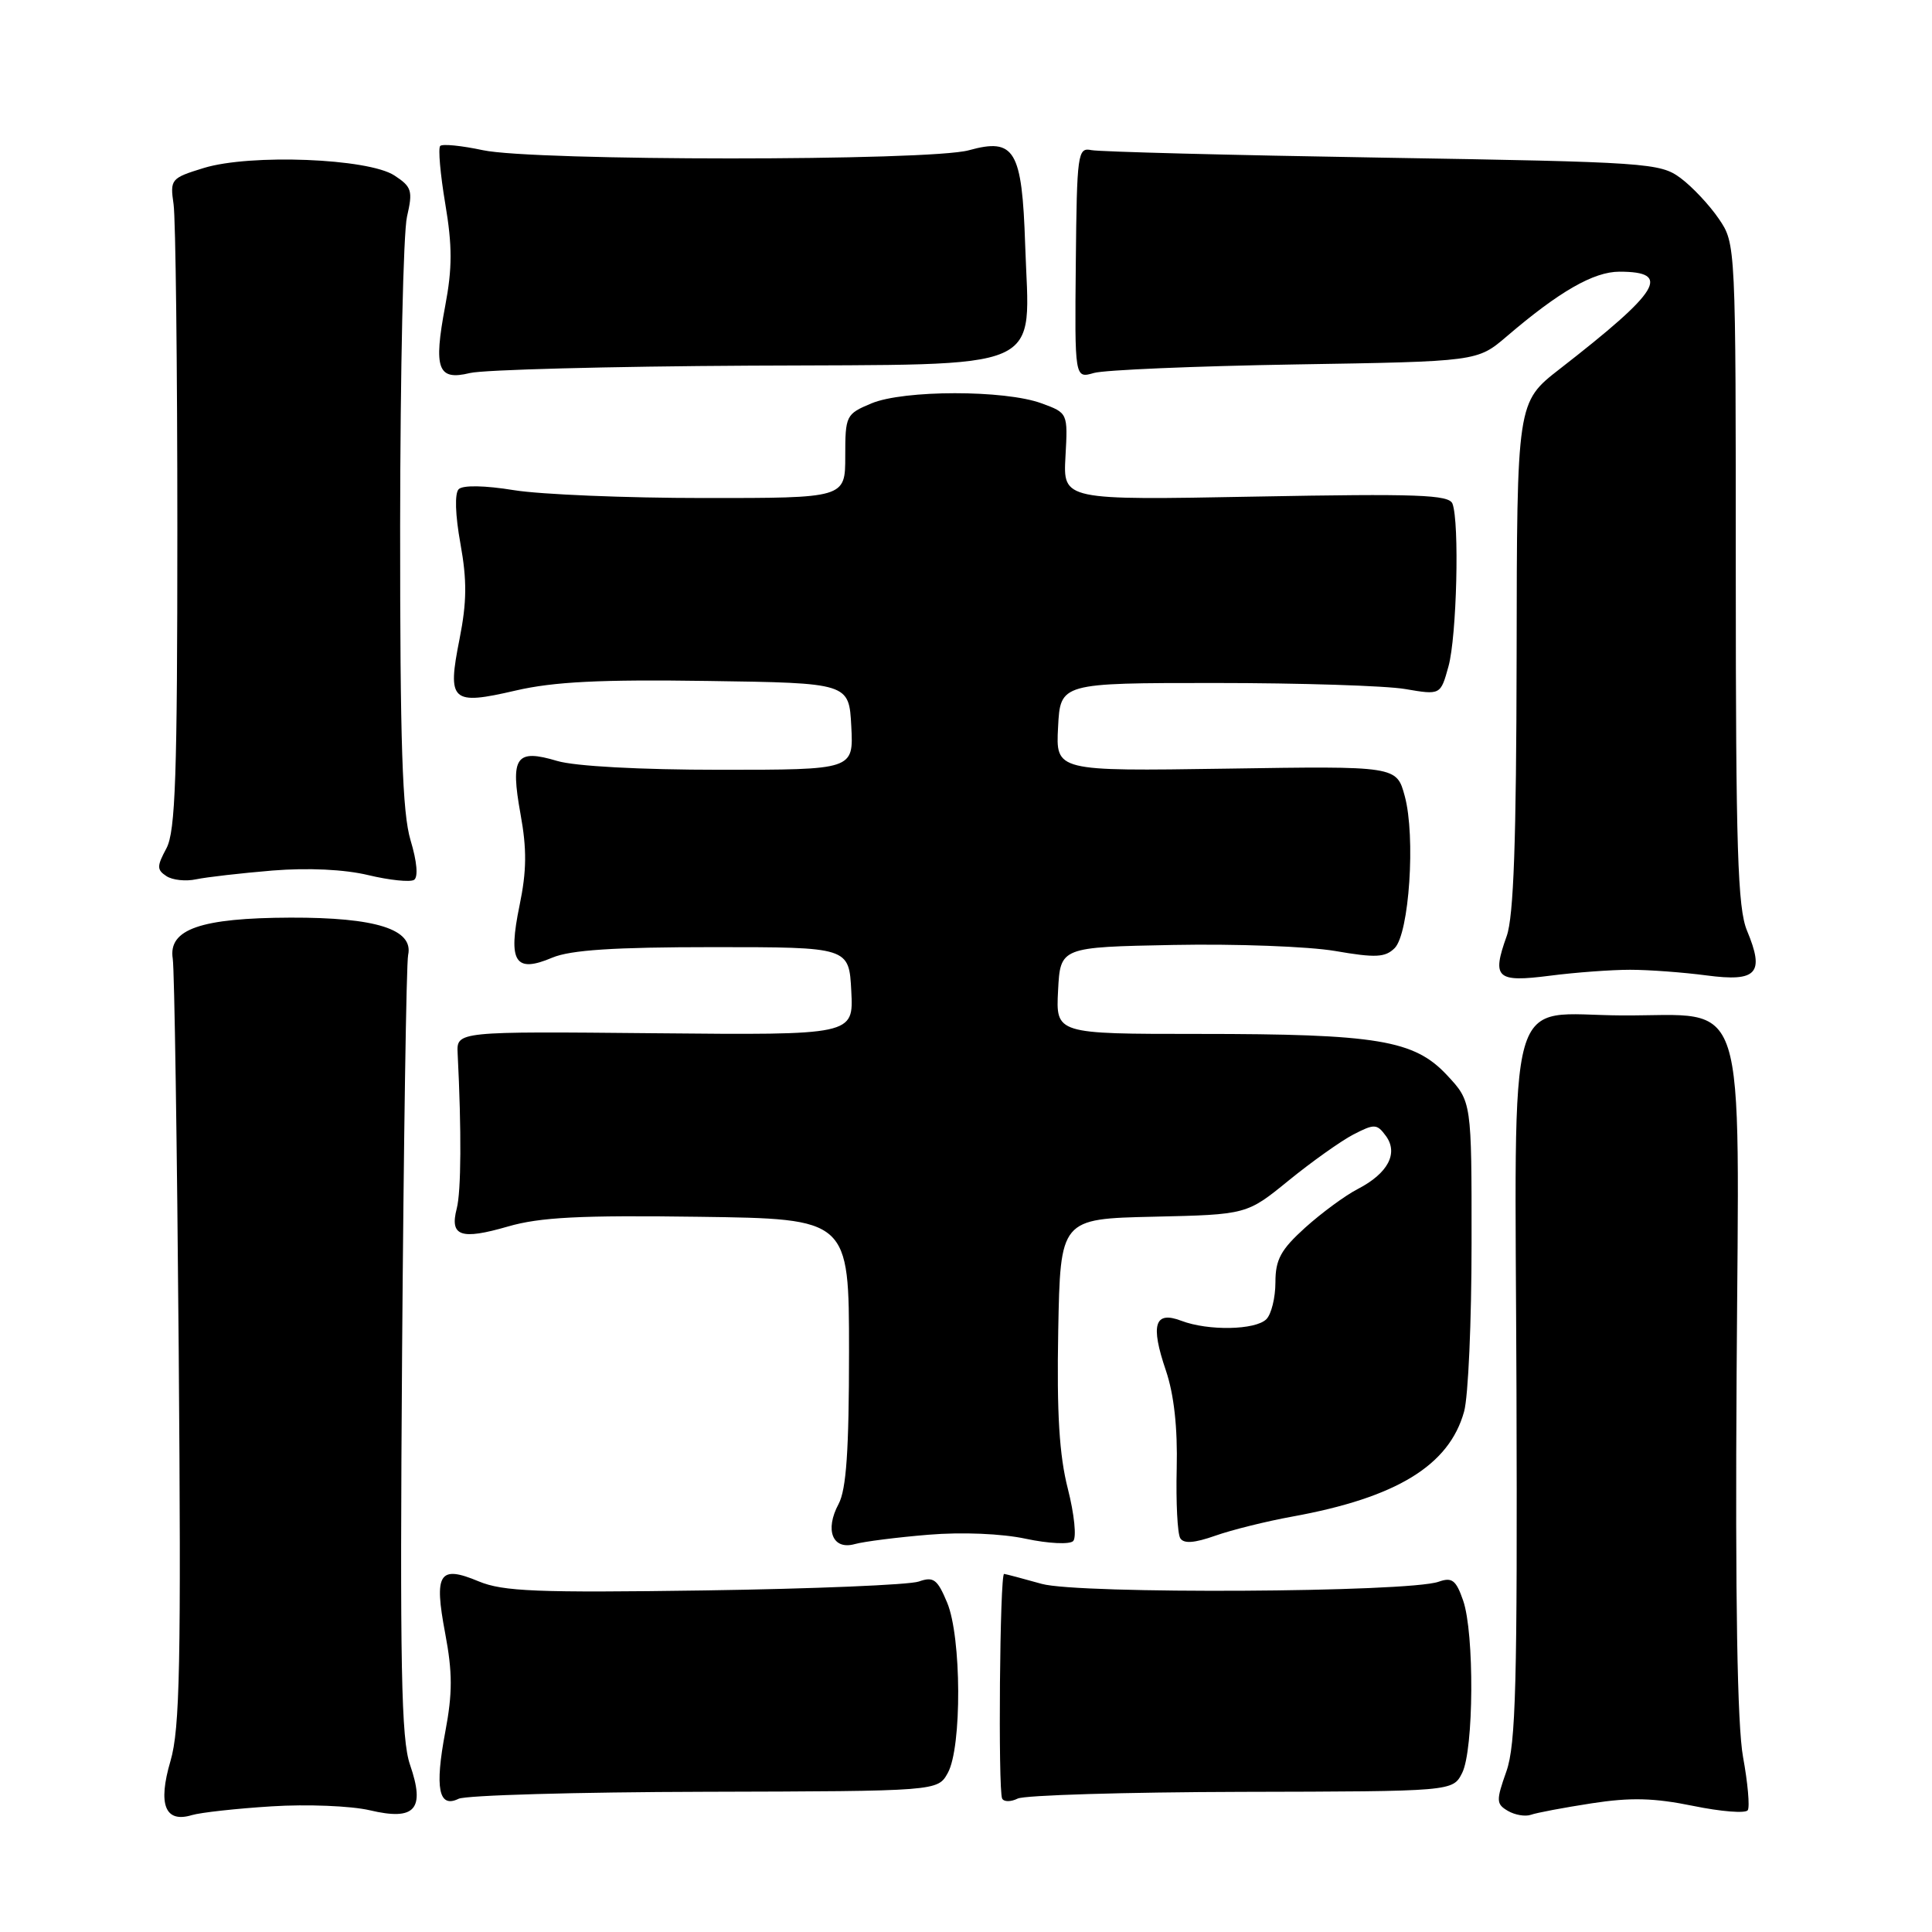 <?xml version="1.0" encoding="UTF-8" standalone="no"?>
<!DOCTYPE svg PUBLIC "-//W3C//DTD SVG 1.1//EN" "http://www.w3.org/Graphics/SVG/1.1/DTD/svg11.dtd" >
<svg xmlns="http://www.w3.org/2000/svg" xmlns:xlink="http://www.w3.org/1999/xlink" version="1.1" viewBox="0 0 256 256">
 <g >
 <path fill="currentColor"
d=" M 36.00 239.35 C 40.67 239.05 46.52 239.29 49.00 239.87 C 55.01 241.29 56.37 239.75 54.33 233.84 C 53.16 230.44 52.98 220.92 53.28 179.11 C 53.49 151.28 53.84 127.62 54.08 126.54 C 54.81 123.14 49.83 121.56 38.50 121.59 C 26.59 121.63 22.27 123.13 22.89 127.03 C 23.11 128.39 23.46 151.72 23.68 178.88 C 24.01 220.48 23.84 229.07 22.59 233.34 C 20.89 239.12 21.87 241.59 25.43 240.51 C 26.57 240.17 31.32 239.64 36.00 239.35 Z  M 210.90 238.95 C 216.07 238.15 219.16 238.23 224.35 239.29 C 228.05 240.05 231.31 240.31 231.59 239.86 C 231.87 239.41 231.59 236.23 230.96 232.80 C 230.20 228.61 229.92 211.99 230.11 182.03 C 230.43 130.28 231.82 134.63 214.94 134.55 C 199.31 134.47 200.75 129.39 200.94 184.03 C 201.07 223.03 200.86 231.18 199.60 234.73 C 198.23 238.60 198.25 239.04 199.80 239.95 C 200.74 240.50 202.11 240.73 202.85 240.47 C 203.59 240.20 207.21 239.52 210.90 238.95 Z  M 93.37 237.42 C 124.25 237.34 124.25 237.34 125.59 234.92 C 127.47 231.53 127.41 216.91 125.50 212.35 C 124.21 209.26 123.70 208.87 121.75 209.56 C 120.51 210.00 107.74 210.53 93.36 210.74 C 71.18 211.06 66.65 210.88 63.43 209.54 C 58.20 207.35 57.48 208.45 58.99 216.43 C 59.97 221.63 59.97 224.35 59.00 229.49 C 57.59 236.95 58.13 239.64 60.76 238.35 C 61.72 237.88 76.39 237.46 93.37 237.42 Z  M 164.50 237.43 C 192.50 237.37 192.50 237.37 193.74 234.93 C 195.29 231.87 195.38 216.40 193.87 212.07 C 192.93 209.36 192.40 208.96 190.62 209.59 C 186.60 211.01 142.96 211.25 138.03 209.87 C 135.54 209.17 133.30 208.58 133.05 208.55 C 132.48 208.49 132.24 237.20 132.79 238.32 C 133.02 238.77 133.94 238.77 134.85 238.32 C 135.76 237.87 149.10 237.47 164.50 237.43 Z  M 123.03 203.36 C 127.46 202.99 132.77 203.21 135.95 203.90 C 138.92 204.53 141.73 204.67 142.20 204.20 C 142.67 203.73 142.35 200.63 141.50 197.29 C 140.36 192.84 140.02 187.30 140.22 176.37 C 140.50 161.50 140.50 161.50 152.86 161.22 C 165.21 160.94 165.21 160.94 170.77 156.41 C 173.83 153.92 177.69 151.18 179.34 150.32 C 182.12 148.89 182.45 148.90 183.64 150.52 C 185.32 152.82 183.91 155.48 179.91 157.55 C 178.24 158.41 175.11 160.72 172.94 162.67 C 169.71 165.59 169.00 166.90 169.00 169.92 C 169.00 171.94 168.46 174.14 167.80 174.80 C 166.35 176.25 160.10 176.37 156.53 175.01 C 152.99 173.66 152.41 175.51 154.49 181.61 C 155.56 184.77 156.05 189.19 155.92 194.57 C 155.81 199.06 156.02 203.22 156.39 203.82 C 156.85 204.57 158.25 204.47 161.03 203.49 C 163.21 202.72 167.79 201.58 171.21 200.96 C 185.04 198.45 192.02 194.19 194.00 187.04 C 194.55 185.09 194.99 175.06 194.99 164.74 C 195.00 145.97 195.00 145.97 191.75 142.48 C 187.40 137.81 182.53 137.00 158.81 137.00 C 139.90 137.00 139.90 137.00 140.20 131.25 C 140.50 125.50 140.50 125.50 155.50 125.21 C 163.75 125.05 173.38 125.41 176.91 126.01 C 182.28 126.94 183.55 126.87 184.80 125.63 C 186.73 123.69 187.59 110.85 186.14 105.50 C 185.06 101.50 185.06 101.50 162.48 101.85 C 139.89 102.19 139.89 102.19 140.20 96.35 C 140.50 90.50 140.50 90.50 161.00 90.50 C 172.28 90.50 183.61 90.86 186.19 91.30 C 190.88 92.10 190.88 92.10 191.93 88.30 C 193.03 84.34 193.40 69.21 192.46 66.74 C 192.00 65.55 187.82 65.40 166.39 65.80 C 140.86 66.28 140.86 66.28 141.18 60.50 C 141.50 54.72 141.50 54.72 138.00 53.44 C 133.13 51.65 119.75 51.66 115.47 53.45 C 112.10 54.86 112.00 55.06 112.00 60.45 C 112.00 66.00 112.00 66.00 93.25 65.99 C 82.94 65.99 71.62 65.52 68.10 64.95 C 64.23 64.32 61.33 64.27 60.78 64.82 C 60.23 65.37 60.32 68.23 61.01 72.04 C 61.89 76.91 61.86 79.78 60.89 84.68 C 59.24 92.97 59.80 93.48 68.33 91.50 C 73.37 90.33 79.57 90.02 93.75 90.23 C 112.50 90.50 112.50 90.50 112.80 96.25 C 113.10 102.00 113.10 102.00 95.42 102.00 C 84.82 102.00 76.17 101.53 73.83 100.83 C 68.35 99.19 67.60 100.27 68.97 107.86 C 69.82 112.51 69.79 115.42 68.84 119.99 C 67.29 127.49 68.24 128.99 73.19 126.89 C 75.61 125.88 81.35 125.50 94.50 125.50 C 112.50 125.50 112.50 125.50 112.80 131.33 C 113.10 137.16 113.10 137.16 86.80 136.91 C 60.50 136.66 60.50 136.66 60.64 139.58 C 61.16 149.89 61.11 157.86 60.52 160.14 C 59.57 163.81 61.05 164.33 67.30 162.52 C 71.53 161.29 76.87 161.01 92.58 161.23 C 112.50 161.50 112.50 161.50 112.50 179.10 C 112.50 192.17 112.14 197.37 111.12 199.28 C 109.25 202.76 110.33 205.42 113.26 204.60 C 114.49 204.26 118.89 203.70 123.03 203.36 Z  M 216.00 128.50 C 218.47 128.50 223.04 128.84 226.14 129.25 C 232.82 130.13 233.85 128.98 231.49 123.32 C 230.25 120.35 230.00 112.51 230.00 76.03 C 230.00 32.32 230.00 32.29 227.75 28.99 C 226.51 27.17 224.23 24.74 222.68 23.59 C 219.98 21.59 218.33 21.47 183.18 20.89 C 163.01 20.56 145.64 20.11 144.60 19.89 C 142.80 19.52 142.69 20.33 142.55 34.83 C 142.40 50.16 142.40 50.16 144.95 49.42 C 146.35 49.02 158.36 48.51 171.63 48.29 C 195.75 47.90 195.75 47.90 199.63 44.59 C 206.59 38.63 211.17 36.00 214.58 36.00 C 221.56 36.00 220.00 38.53 206.66 48.90 C 201.00 53.30 201.00 53.30 200.96 86.90 C 200.92 111.45 200.57 121.46 199.64 124.05 C 197.65 129.61 198.29 130.19 205.35 129.29 C 208.73 128.85 213.53 128.50 216.00 128.50 Z  M 36.11 115.35 C 40.84 114.97 45.65 115.20 48.81 115.96 C 51.61 116.63 54.33 116.91 54.86 116.59 C 55.43 116.23 55.26 114.18 54.40 111.34 C 53.31 107.70 53.01 98.59 53.02 69.59 C 53.04 49.19 53.44 30.79 53.93 28.71 C 54.72 25.28 54.57 24.76 52.26 23.25 C 48.79 20.98 33.17 20.37 27.00 22.26 C 22.64 23.60 22.52 23.75 23.00 27.07 C 23.27 28.96 23.50 48.32 23.50 70.10 C 23.50 102.83 23.25 110.17 22.05 112.41 C 20.77 114.79 20.77 115.25 22.05 116.09 C 22.85 116.62 24.62 116.81 26.00 116.51 C 27.38 116.22 31.92 115.70 36.11 115.35 Z  M 99.40 48.45 C 139.44 48.23 136.40 49.57 135.84 32.43 C 135.43 19.87 134.45 18.23 128.38 19.91 C 123.17 21.36 70.74 21.35 63.98 19.90 C 61.17 19.30 58.62 19.04 58.33 19.34 C 58.04 19.63 58.34 23.08 59.00 27.00 C 59.94 32.57 59.94 35.54 58.99 40.55 C 57.42 48.89 58.00 50.47 62.26 49.43 C 64.04 48.99 80.76 48.55 99.40 48.45 Z "/>
</g>
</svg>